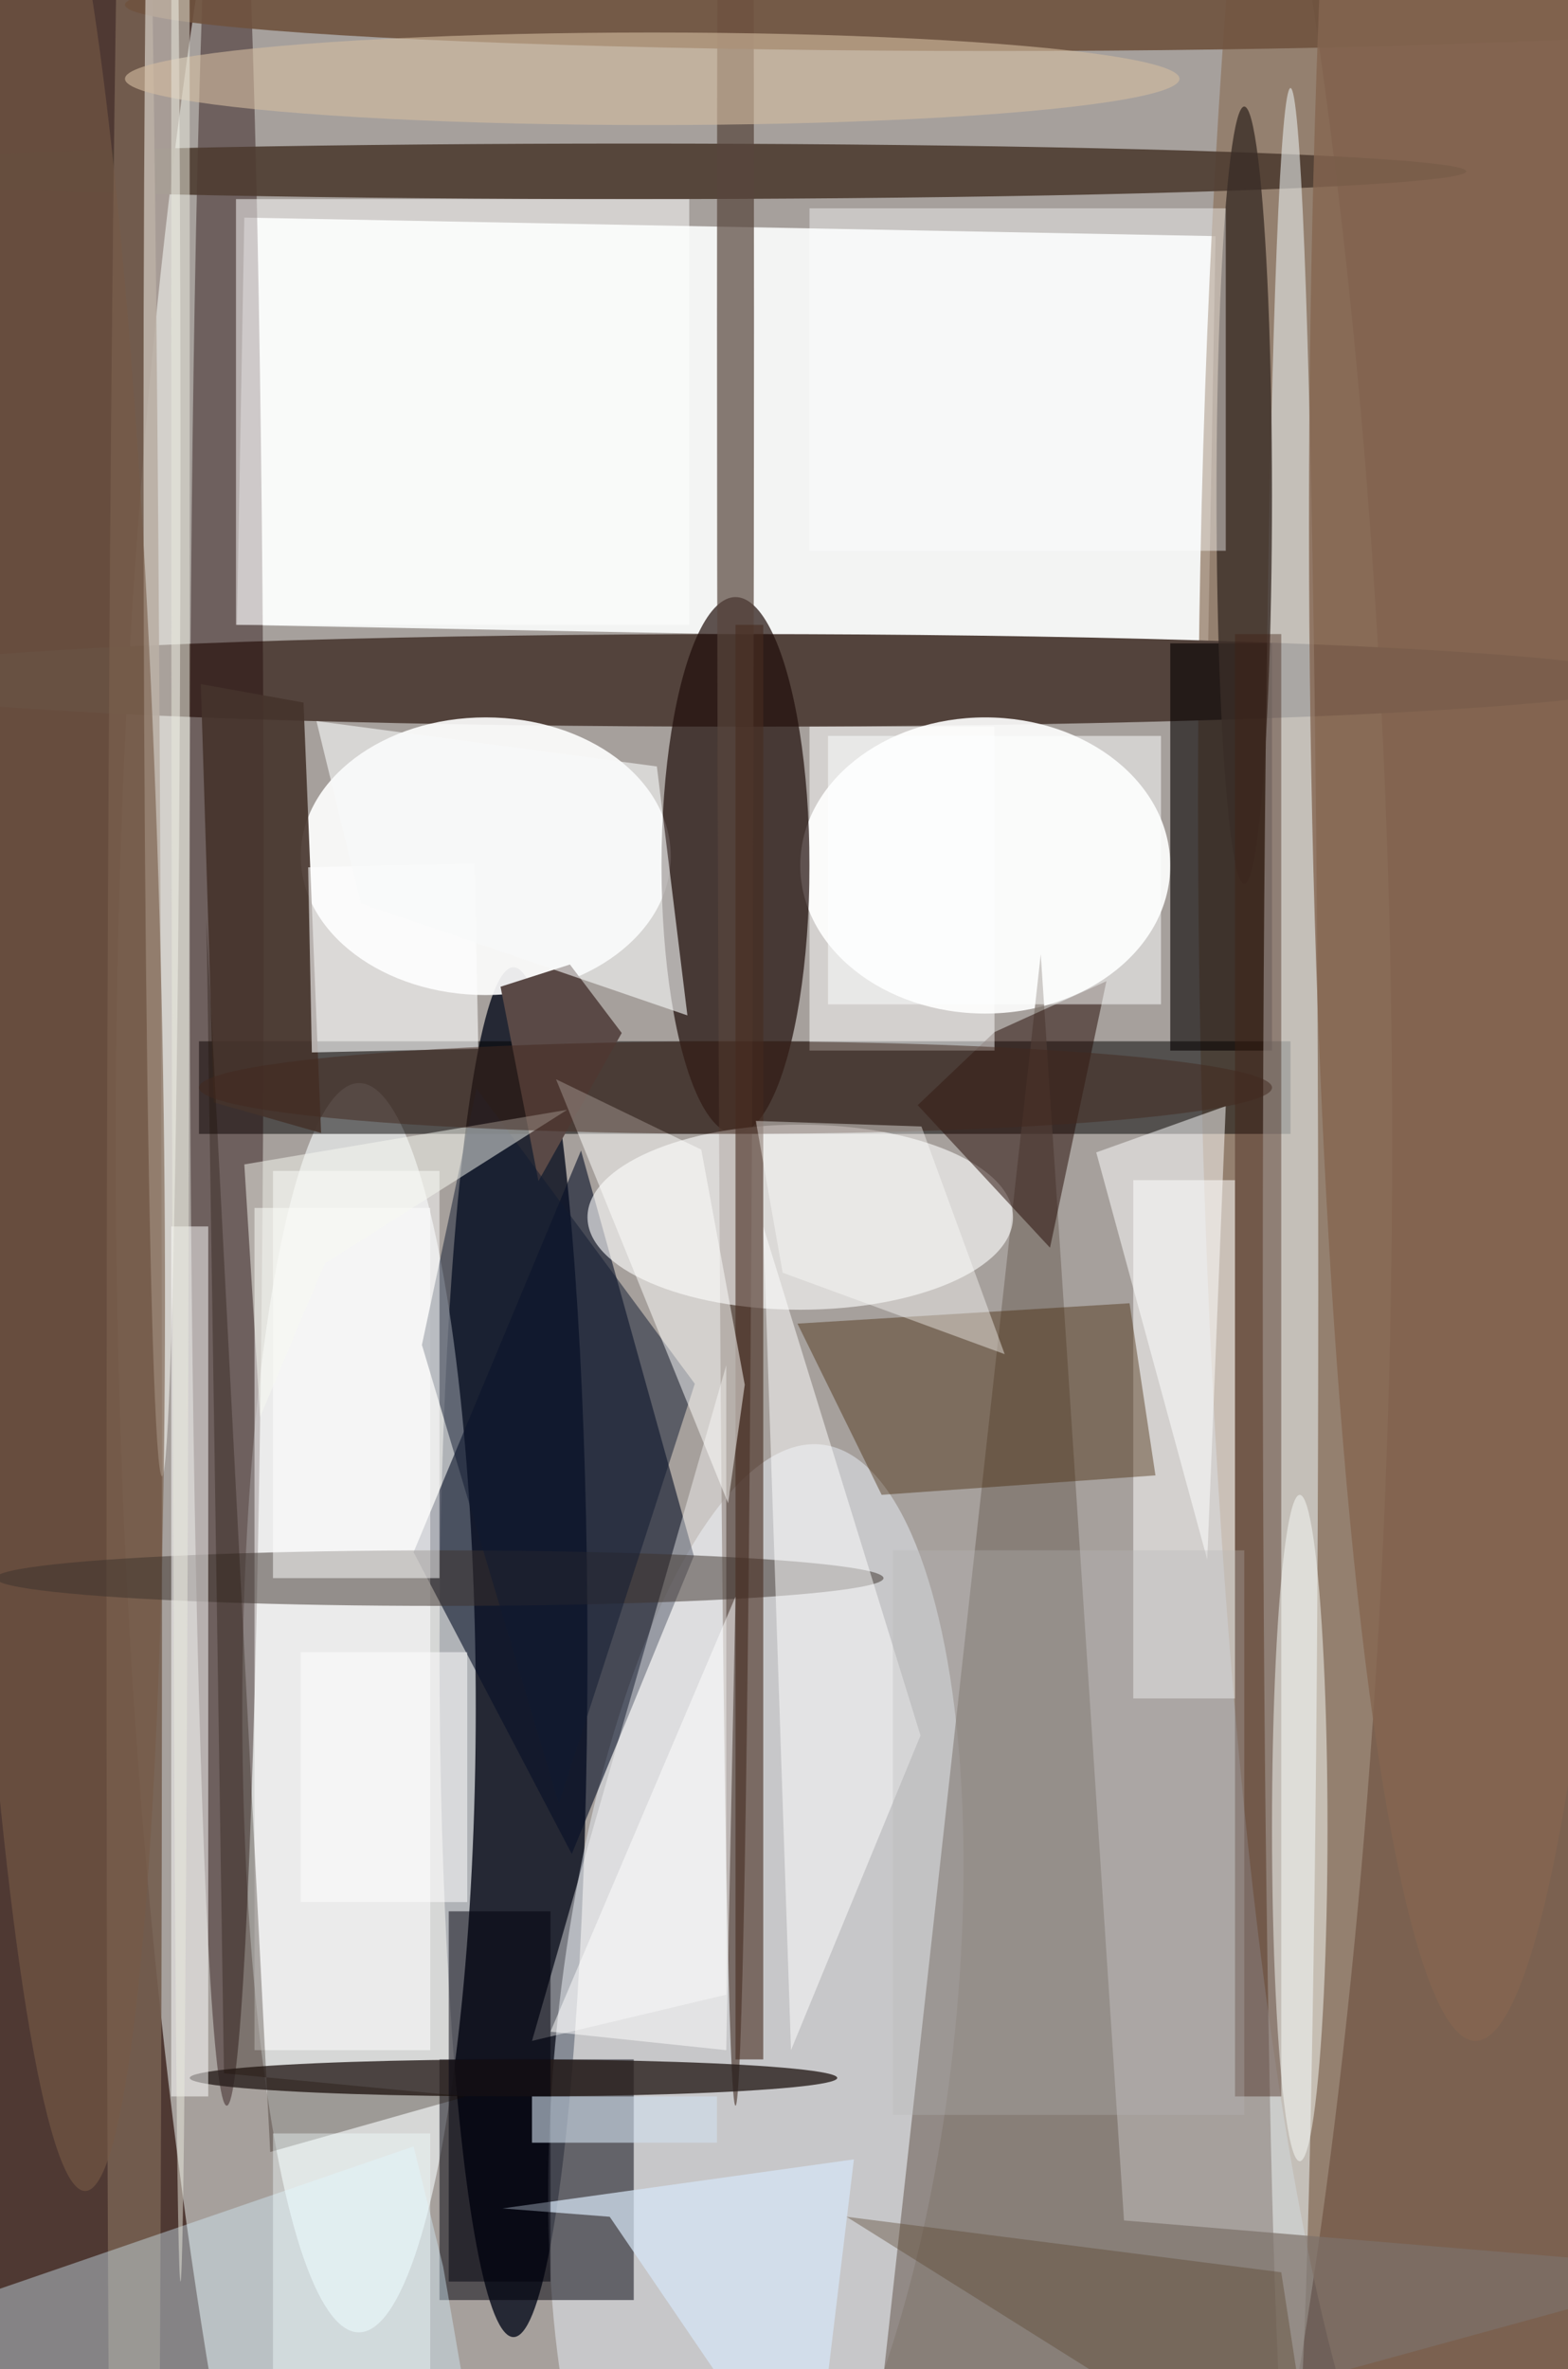 <svg xmlns="http://www.w3.org/2000/svg" viewBox="0 0 298 450"><defs/><path fill="#4f3933" d="M0 0h298v450H0z"/><g transform="translate(.9 .9) scale(1.758)"><ellipse cx="81" cy="123" fill="#e0e5e3" fill-opacity=".6" rx="69" ry="255"/><ellipse cx="55" cy="178" fill="#050b1b" fill-opacity=".8" rx="8" ry="74"/><path fill="#fcfdfd" fill-opacity=".9" d="M130.9 25l-.8 44-105-2 .8-44z"/><ellipse cx="158" cy="86" fill="#8d725d" fill-opacity=".7" rx="29" ry="194"/><ellipse cx="80" cy="73" fill="#53433c" rx="98" ry="5"/><circle r="1" fill="#eceff0" fill-opacity=".7" transform="matrix(.02 -67.491 12.621 .004 38.3 184)"/><path fill-opacity=".5" d="M21 112h118v10H21z"/><circle r="1" fill="#e8eff7" fill-opacity=".5" transform="matrix(-21.288 -2.403 7.137 -63.229 81.2 218.8)"/><ellipse cx="106" cy="93" fill="#fff" fill-opacity=".9" rx="20" ry="16"/><ellipse cx="52" cy="92" fill="#fff" fill-opacity=".9" rx="20" ry="15"/><ellipse cx="24" cy="97" fill="#190000" fill-opacity=".4" rx="4" ry="130"/><ellipse cx="79" cy="93" fill="#200e0a" fill-opacity=".7" rx="8" ry="29"/><path fill="#070f27" fill-opacity=".6" d="M44.2 167.2l17.1 32.6 13.2-32.2-12.2-43.8z"/><ellipse cx="68" cy="18" fill="#4e3c31" fill-opacity=".9" rx="90" ry="3"/><path fill="#060000" fill-opacity=".6" d="M126 69h11v44h-11z"/><ellipse cx="79" cy="34" fill="#57453d" fill-opacity=".7" rx="2" ry="193"/><path fill="#00010b" fill-opacity=".5" d="M47 222h21v26H47z"/><ellipse cx="139" cy="139" fill="#e5e9e9" fill-opacity=".6" rx="3" ry="130"/><path fill="#7d716a" fill-opacity=".7" d="M121 239.4l-9-136.8-18.5 167.1 91.1-25z"/><path fill="#fff" fill-opacity=".5" d="M122 127h11v56h-11z"/><ellipse cx="14" cy="170" fill="#755f50" fill-opacity=".9" rx="3" ry="226"/><ellipse cx="86" cy="131" fill="#fff" fill-opacity=".6" rx="23" ry="10"/><path fill="#45332c" fill-opacity=".9" d="M32.3 75.4l-11.1-2 1.4 45.2 11.6 3.3z"/><ellipse cx="107" fill="#6f523f" fill-opacity=".9" rx="94" ry="5"/><path fill="#d7f3ff" fill-opacity=".4" d="M-16 252.1l60.2-20.7 3.2 13L52 271z"/><ellipse cx="55" cy="224" fill="#291f1c" fill-opacity=".8" rx="35" ry="2"/><ellipse cx="17" cy="48" fill="#fffffa" fill-opacity=".5" rx="2" ry="111"/><path fill="#3f2100" fill-opacity=".4" d="M121.6 140.3l-35.9 2.2 9.1 18.5 29.6-2.1z"/><path fill="#fff" fill-opacity=".5" d="M27 130h19v91H27z"/><path fill="#fff" fill-opacity=".4" d="M78 215l-21 5 21-73z"/><circle r="1" fill="#775b46" fill-opacity=".6" transform="rotate(-1.3 4731 -201.5) scale(11.162 128.969)"/><ellipse cx="47" cy="170" fill="#3d322c" fill-opacity=".5" rx="48" ry="3"/><path fill="#220903" fill-opacity=".5" d="M107 111l12.1-5.5-6.1 28.8-14.3-15.4z"/><path fill="#fff" fill-opacity=".6" d="M33.2 113.2l-.4-20 18-.4.4 20z"/><path fill="#5a4946" d="M66.7 111.1l-5.6-7.4-7.5 2.4 4.1 21z"/><path fill="#fff" fill-opacity=".5" d="M18 132h4v94h-4zm81 55l-14 34-3-89z"/><ellipse cx="134" cy="53" fill="#3a2d27" fill-opacity=".8" rx="3" ry="42"/><path fill="#462c20" fill-opacity=".6" d="M79 67h3v155h-3z"/><path fill="#fff" fill-opacity=".5" d="M87 78h20v35H87z"/><ellipse cx="159" cy="56" fill="#846550" fill-opacity=".8" rx="18" ry="164"/><path fill="#3f1f12" fill-opacity=".4" d="M133 68h5v158h-5z"/><path fill="#111b31" fill-opacity=".5" d="M45.1 144.8l5.9-27.7L74.6 149l-14.7 45.4z"/><path fill="#fff" fill-opacity=".5" d="M118 124l14-5-2 49zM25 21h49v46H25zm4 105h18v44H29z"/><ellipse cx="70" cy="8" fill="#d4bca1" fill-opacity=".6" rx="57" ry="5"/><path fill="#f8faf3" fill-opacity=".5" d="M34.6 136l-7 16.6-1.7-27.3 34.9-5.9z"/><path fill="#d7e7f8" fill-opacity=".7" d="M91.8 232.8L87.2 271l-21.8-32-11.6-.9z"/><path fill="#fffffe" fill-opacity=".5" d="M75.3 123.7l4.7 25.4-1.8 12.8-18.6-45.8z"/><path fill="#00000d" fill-opacity=".5" d="M48 206h11v40H48z"/><path fill="#feffff" fill-opacity=".4" d="M87 22h45v37H87z"/><path fill="#1a0c00" fill-opacity=".3" d="M23.7 223.5L21.8 98.7 28.7 232l21.2-6z"/><path fill="#feffff" fill-opacity=".5" d="M89 79h36v29H89z"/><path fill="#d0e0ef" fill-opacity=".6" d="M57 226h20v5H57z"/><path fill="#5c4731" fill-opacity=".4" d="M142 271l-4-26-47-6z"/><ellipse cx="79" cy="117" fill="#43291f" fill-opacity=".5" rx="58" ry="5"/><path fill="#f8fafa" fill-opacity=".6" d="M73.8 109.2l-3.3-26.9-36.8-4.9 4.8 19.7z"/><ellipse cx="140" cy="197" fill="#f9fdf8" fill-opacity=".5" rx="3" ry="36"/><path fill="#fff" fill-opacity=".5" d="M59 219l20-47-1 49z"/><path fill="#b6b5b6" fill-opacity=".3" d="M96 167h38v61H96z"/><path fill="#fff" fill-opacity=".5" d="M32 178h18v27H32z"/><path fill="#fffffd" fill-opacity=".4" d="M108.1 145.8l-9-24.6-17.9-.6 2.9 16.4z"/><path fill="#f4ffff" fill-opacity=".4" d="M29 230h17v26H29z"/><ellipse cx="19" cy="33" fill="#ebeade" fill-opacity=".5" rx="1" ry="213"/></g></svg>